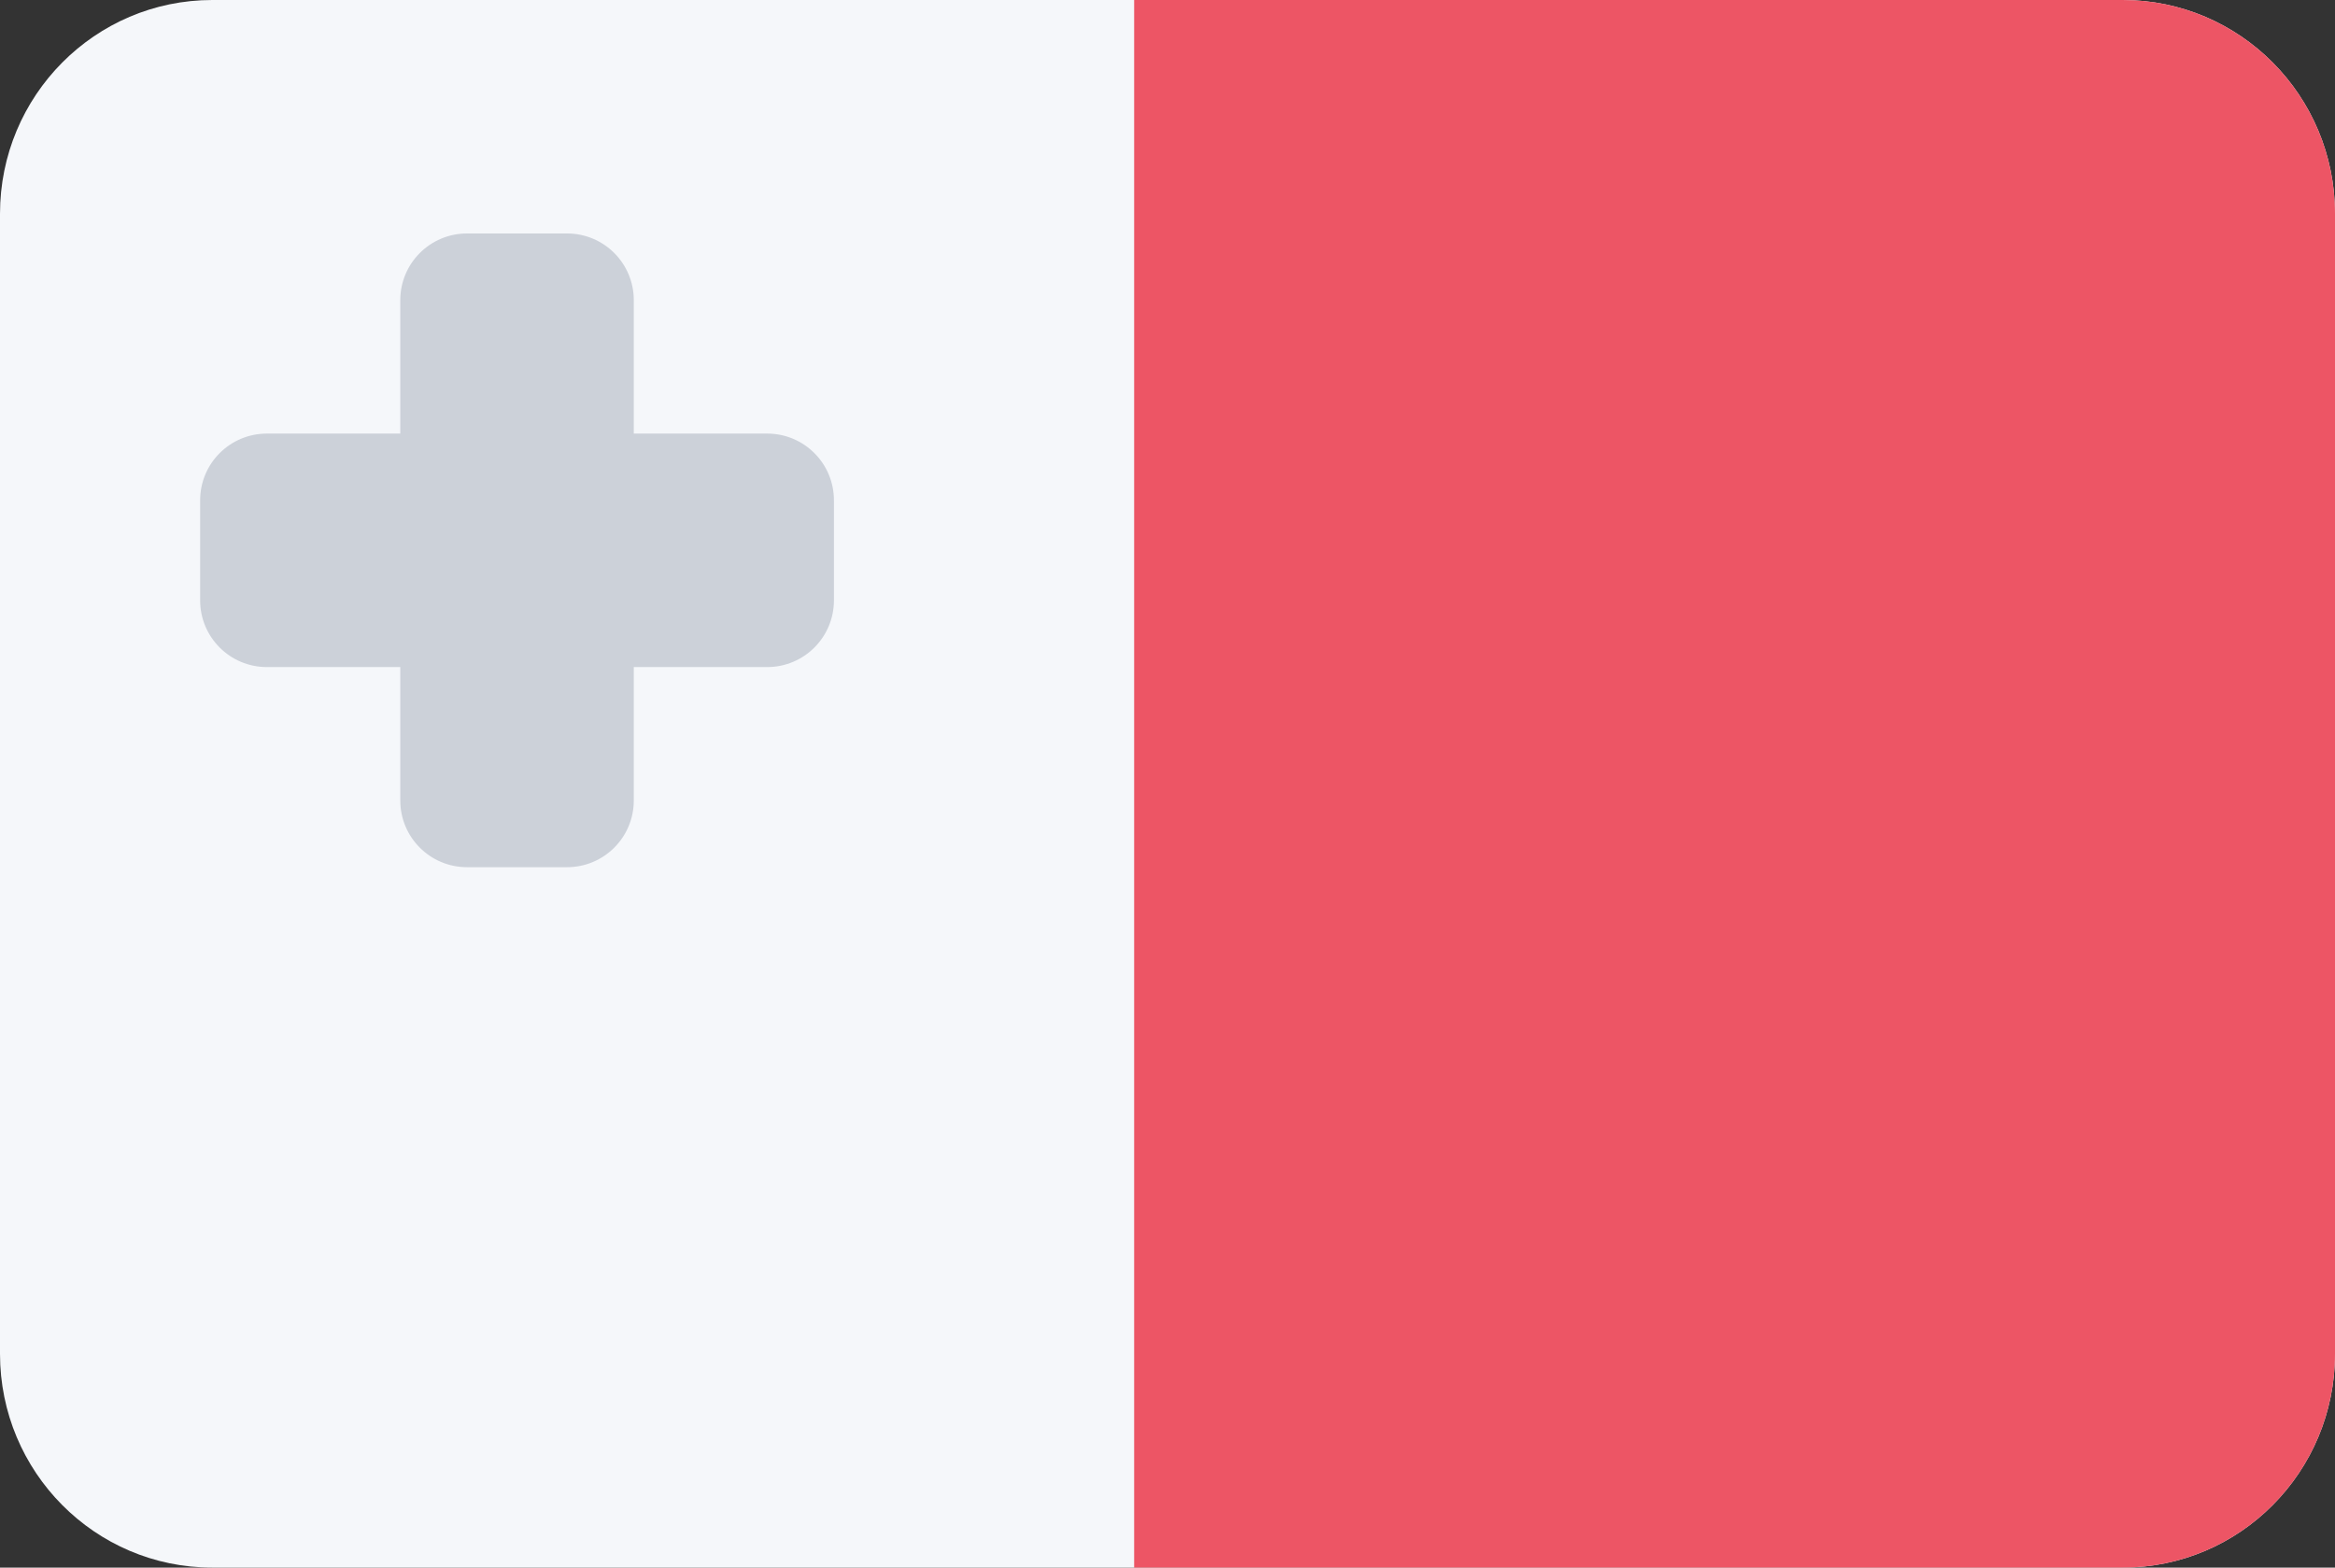 <?xml version="1.0" encoding="utf-8"?>
<!-- Generator: Adobe Illustrator 15.1.0, SVG Export Plug-In . SVG Version: 6.00 Build 0)  -->
<!DOCTYPE svg PUBLIC "-//W3C//DTD SVG 1.1//EN" "http://www.w3.org/Graphics/SVG/1.1/DTD/svg11.dtd">
<svg version="1.1" id="Layer_1" xmlns:ev="http://www.w3.org/2001/xml-events"
	 xmlns="http://www.w3.org/2000/svg" xmlns:xlink="http://www.w3.org/1999/xlink" x="0px" y="0px" width="70px" height="47px"
	 viewBox="0 0 70 47" enable-background="new 0 0 70 47" xml:space="preserve">
<rect x="0" y="0" width="70" height="47" fill="#333333" stroke="none"/>
<g>
	<defs>
		<path id="SVGID_1_" d="M6.364,0h57.273C67.15,0,70,2.87,70,6.409v34.182C70,44.131,67.15,47,63.637,47H6.364
			C2.849,47,0,44.131,0,40.591V6.409C0,2.87,2.849,0,6.364,0z"/>
	</defs>
	<clipPath id="SVGID_2_">
		<use xlink:href="#SVGID_1_"  overflow="visible"/>
	</clipPath>
	<path clip-path="url(#SVGID_2_)" fill="#F5F7FA" d="M6.364,0h57.273C67.15,0,70,2.87,70,6.409v34.182C70,44.131,67.15,47,63.637,47
		H6.364C2.849,47,0,44.131,0,40.591V6.409C0,2.87,2.849,0,6.364,0z"/>
	<path clip-path="url(#SVGID_2_)" fill="#ED5565" d="M34,0h36v47H34V0z"/>
	<path clip-path="url(#SVGID_2_)" fill="#CCD1D9" d="M14,7h3c1.105,0,2,0.895,2,2v15c0,1.105-0.895,2-2,2h-3c-1.105,0-2-0.895-2-2V9
		C12,7.895,12.895,7,14,7z"/>
	<path clip-path="url(#SVGID_2_)" fill="#CCD1D9" d="M6,18v-3c0-1.105,0.895-2,2-2h15c1.105,0,2,0.895,2,2v3c0,1.105-0.895,2-2,2H8
		C6.895,20,6,19.105,6,18z"/>
</g>
</svg>
